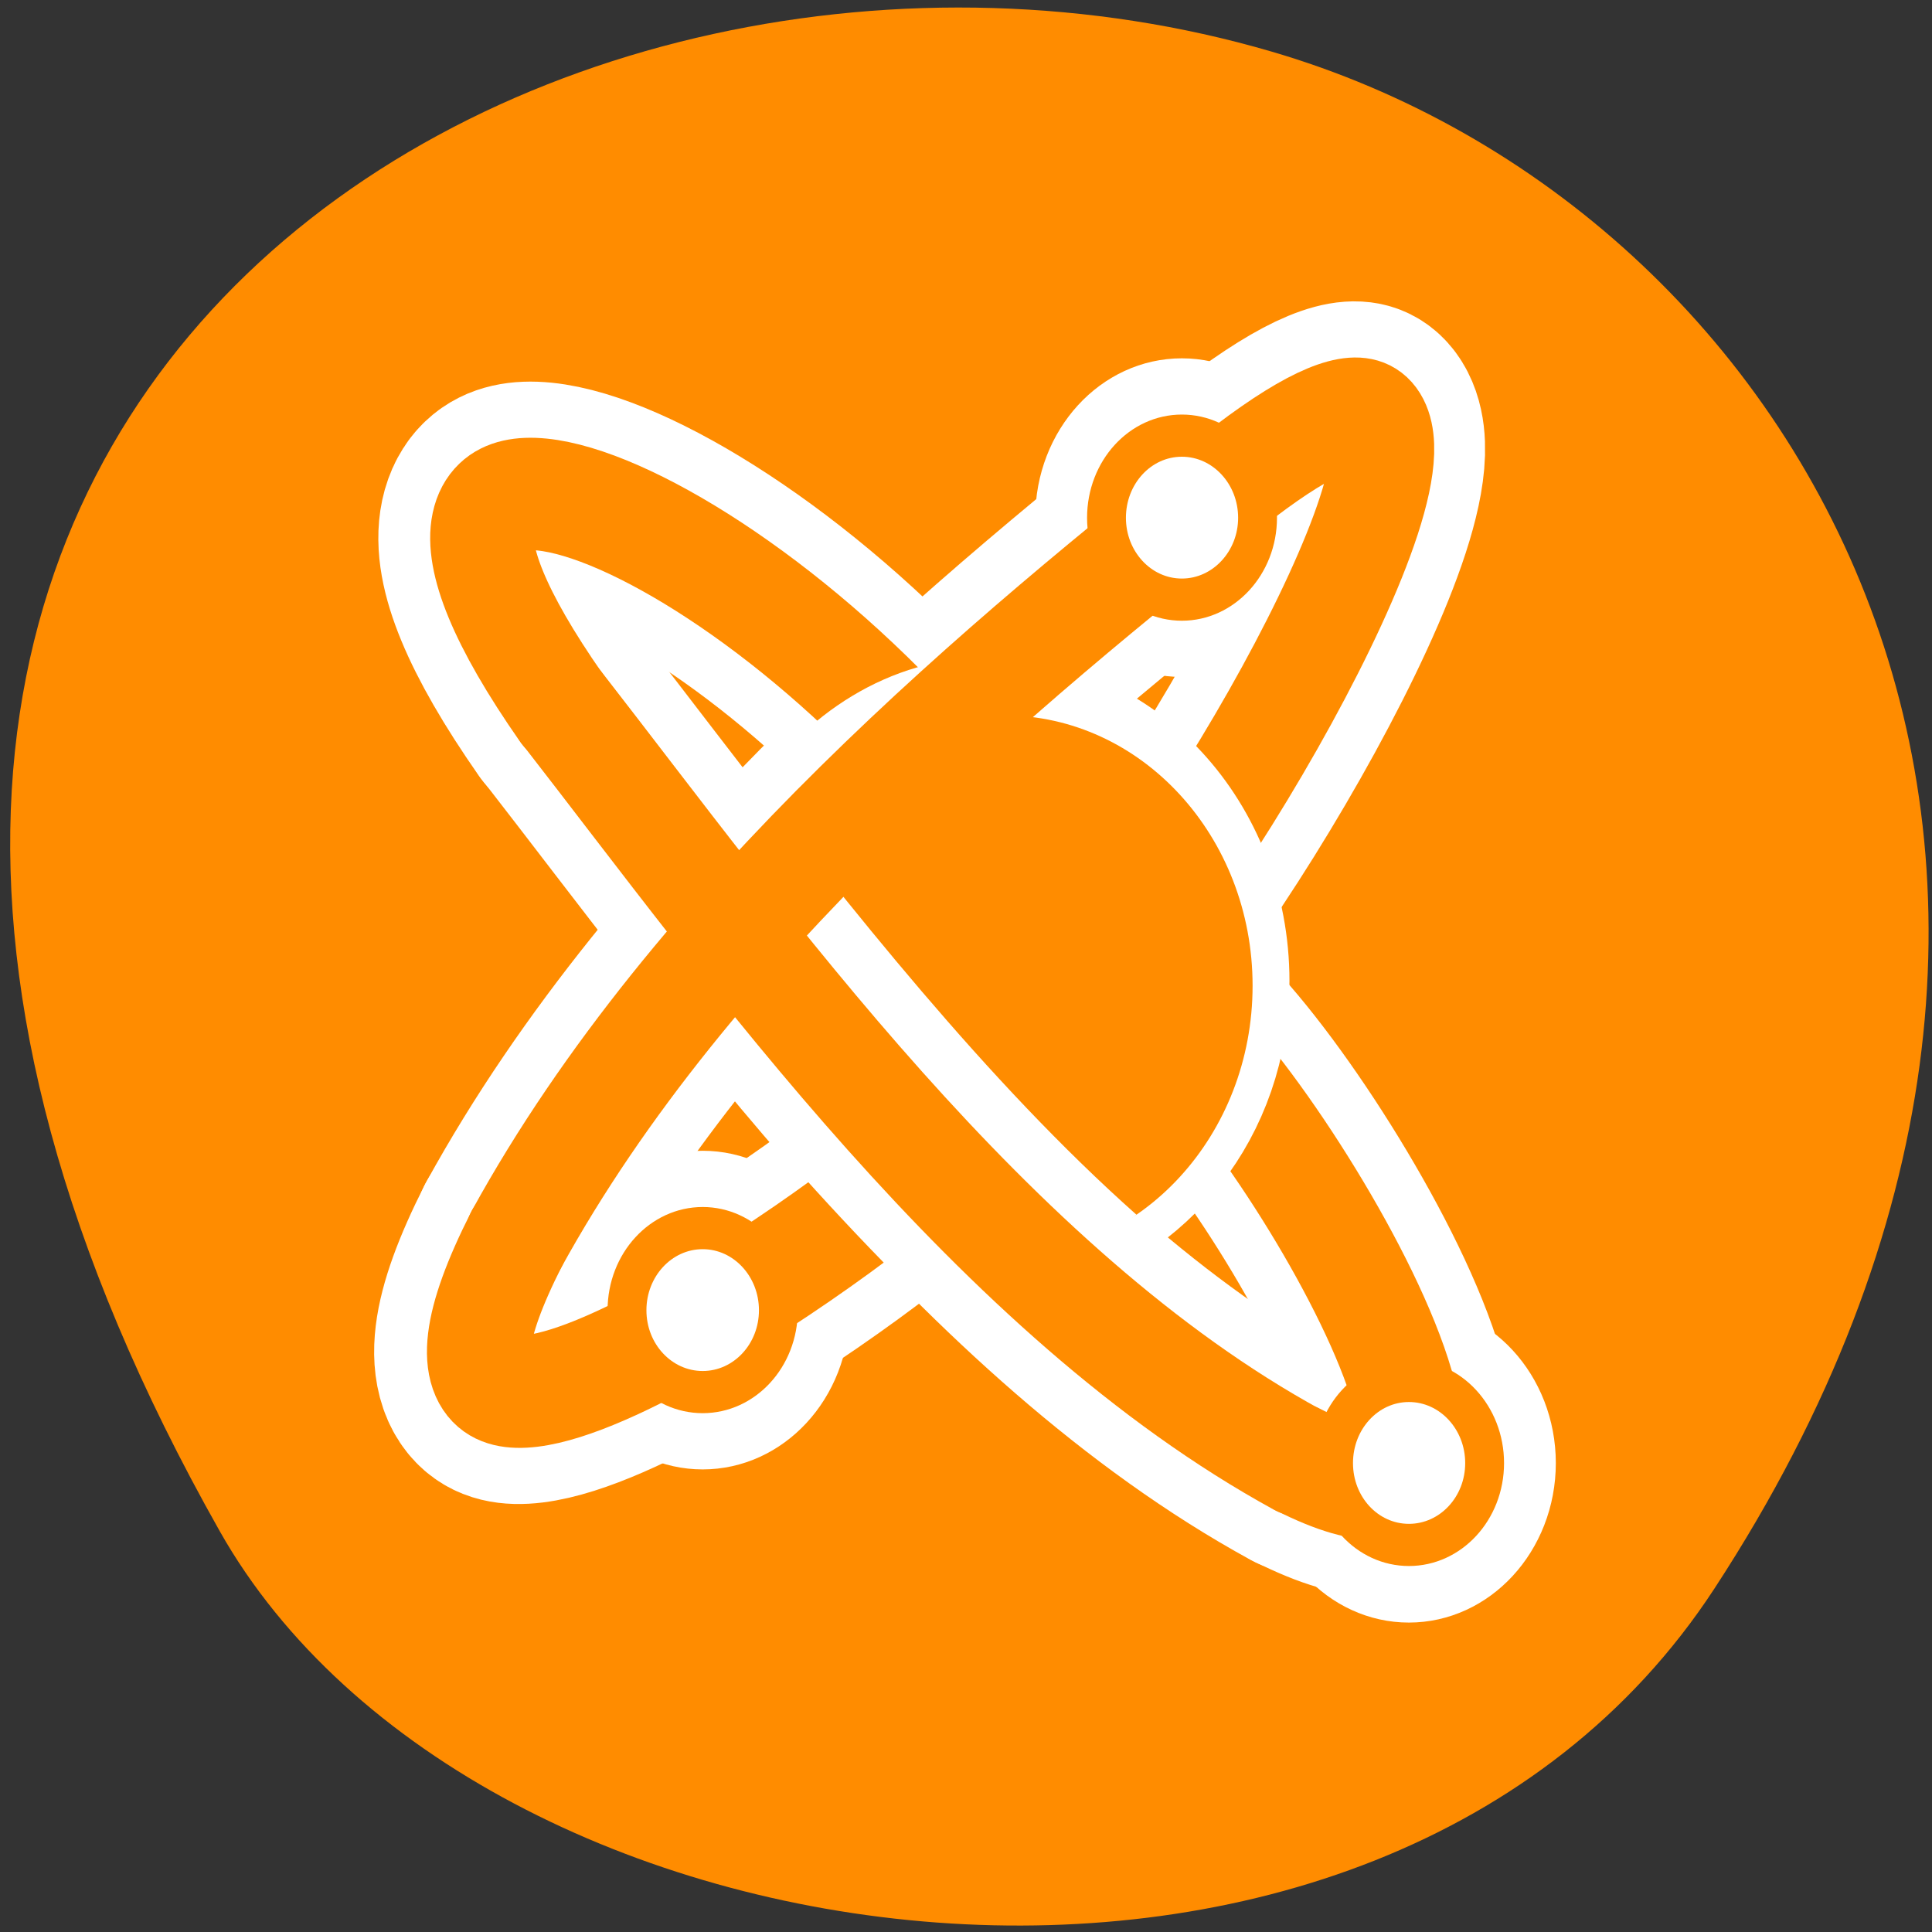 <svg xmlns="http://www.w3.org/2000/svg" viewBox="0 0 24 24"><rect x="0" y="0" width="24" height="24" fill="#333333" stroke="none"/><g style="fill:#fff"><path d="m 15.875 8.562 c 0 1.148 -0.934 2.086 -2.086 2.086 c -1.148 0 -2.082 -0.938 -2.082 -2.086 c 0 -1.148 0.934 -2.082 2.082 -2.082 c 1.152 0 2.086 0.934 2.086 2.082"/><path d="m 16.121 15.883 c 0 1.148 -0.934 2.078 -2.082 2.078 c -1.148 0 -2.086 -0.93 -2.086 -2.078 c 0 -1.152 0.938 -2.086 2.086 -2.086 c 1.148 0 2.082 0.934 2.082 2.086"/><path d="m 8.133 11.879 c 0 1.152 -0.934 2.082 -2.086 2.082 c -1.148 0 -2.078 -0.93 -2.078 -2.082 c 0 -1.152 0.93 -2.082 2.078 -2.082 c 1.152 0 2.086 0.93 2.086 2.082"/></g><path d="m 21.297 19.734 c 5.867 -8.977 1.133 -17.156 -5.504 -19.094 c -8.93 -2.613 -21.051 4.246 -13.062 18.383 c 3.176 5.617 14.391 7.105 18.566 0.711" style="fill:#ff8c00"/><g style="stroke-linejoin:round"><g style="fill:none"><g style="stroke:#fff"><g style="stroke-width:7.195"><path d="m 46.064 10.379 c 0 2.094 -1.713 3.808 -3.822 3.808 c -2.109 0 -3.806 -1.713 -3.806 -3.808 c 0 -2.109 1.697 -3.822 3.806 -3.822 c 2.109 0 3.822 1.713 3.822 3.822" transform="matrix(0.246 0 0 0.267 4.29 3.661)"/><path d="m 46.07 10.383 c 0 2.109 -1.713 3.808 -3.822 3.808 c -2.109 0 -3.822 -1.699 -3.822 -3.808 c 0 -2.109 1.713 -3.822 3.822 -3.822 c 2.109 0 3.822 1.713 3.822 3.822" transform="matrix(0.246 0 0 0.267 -1.664 13.504)"/><path d="m 46.061 10.375 c 0 2.109 -1.713 3.822 -3.822 3.822 c -2.109 0 -3.822 -1.713 -3.822 -3.822 c 0 -2.109 1.713 -3.822 3.822 -3.822 c 2.109 0 3.822 1.713 3.822 3.822" transform="matrix(0.246 0 0 0.267 7.111 15.405)"/></g><g style="stroke-linecap:round;stroke-width:10.183"><g transform="matrix(0.253 0 0 0.274 -14.545 3.558)"><path d="m 114.793 27.174 c 7.977 -10.388 17.05 -28.085 3.796 -18.795 m -35.783 34.811 c -8.857 16.116 16.742 -0.613 19.473 -3.206"/><path d="m 118.249 8.636 c -11.449 8.35 -26.864 20.134 -35.443 34.555"/></g><g transform="matrix(0.253 0 0 0.274 4.442 3.558)"><path d="m 10.028 19.109 c 9.135 10.844 21.155 26.532 36.122 34.084"/><path d="M 30.257 23.783 C 17.805 9.106 -2.44 2.651 10.012 19.109 M 46.15 53.179 C 60.454 59.848 43.28 33.786 38.882 32.689 "/></g></g></g><g transform="matrix(0.253 0 0 0.274 4.442 3.558)"><g style="stroke:#ff8c00;stroke-linecap:round;stroke-width:5.092"><path d="M 30.257 23.783 C 17.805 9.106 -2.44 2.651 10.012 19.109 M 46.15 53.179 C 60.454 59.848 43.28 33.786 38.882 32.689 "/><path d="M 39.793 27.174 C 47.77 16.786 56.843 -0.911 43.589 8.379 M 7.806 43.19 C -1.051 59.306 24.548 42.578 27.279 39.984 "/></g><path d="m 31.059 20.62 c -3.611 0 -6.635 1.895 -8.626 4.603 l 10.94 16.686 c 4.845 -1.097 8.564 -5.229 8.564 -10.416 c 0 -5.999 -4.876 -10.872 -10.878 -10.872" style="stroke:#fff;stroke-width:7.637"/></g></g><path d="m 799.136 123.253 c 0 33.175 -26.879 60.203 -60.073 60.203 c -33.279 0 -60.243 -26.949 -60.243 -60.203 c 0 -33.175 26.964 -60.124 60.243 -60.124 c 33.193 0 60.073 26.949 60.073 60.124" transform="matrix(0.046 0 0 0.05 -21.524 6.082)" style="fill:#ff8c00;stroke:#ff8c00;fill-rule:evenodd;stroke-width:14.08"/></g><path d="m 9.055 9.332 l -2.023 1.68 c 1.391 1.82 3.062 3.91 5.016 5.715 l 2.07 -1.637 c -1.859 -1.652 -3.57 -3.832 -5.062 -5.754" style="fill:#fff;fill-rule:evenodd"/><g style="stroke:#ff8c00;stroke-linejoin:round"><g transform="matrix(0.253 0 0 0.274 4.442 3.558)" style="fill:none;stroke-linecap:round;stroke-width:5.092"><path d="m 43.249 8.636 c -11.449 8.35 -26.864 20.134 -35.443 34.555"/><path d="m 10.028 19.109 c 9.135 10.844 21.155 26.532 36.122 34.084"/></g><g style="fill:#fff;fill-rule:evenodd;stroke-width:1.962"><path d="m 46.064 10.379 c 0 2.094 -1.713 3.808 -3.822 3.808 c -2.109 0 -3.806 -1.713 -3.806 -3.808 c 0 -2.109 1.697 -3.822 3.806 -3.822 c 2.109 0 3.822 1.713 3.822 3.822" transform="matrix(0.246 0 0 0.267 4.29 3.661)"/><path d="m 46.07 10.383 c 0 2.109 -1.713 3.808 -3.822 3.808 c -2.109 0 -3.822 -1.699 -3.822 -3.808 c 0 -2.109 1.713 -3.822 3.822 -3.822 c 2.109 0 3.822 1.713 3.822 3.822" transform="matrix(0.246 0 0 0.267 -1.664 13.504)"/><path d="m 46.063 10.378 c 0 2.109 -1.713 3.808 -3.822 3.808 c -2.109 0 -3.806 -1.699 -3.806 -3.808 c 0 -2.109 1.697 -3.822 3.806 -3.822 c 2.109 0 3.822 1.713 3.822 3.822" transform="matrix(0.246 0 0 0.267 7.111 15.404)"/></g></g></svg>